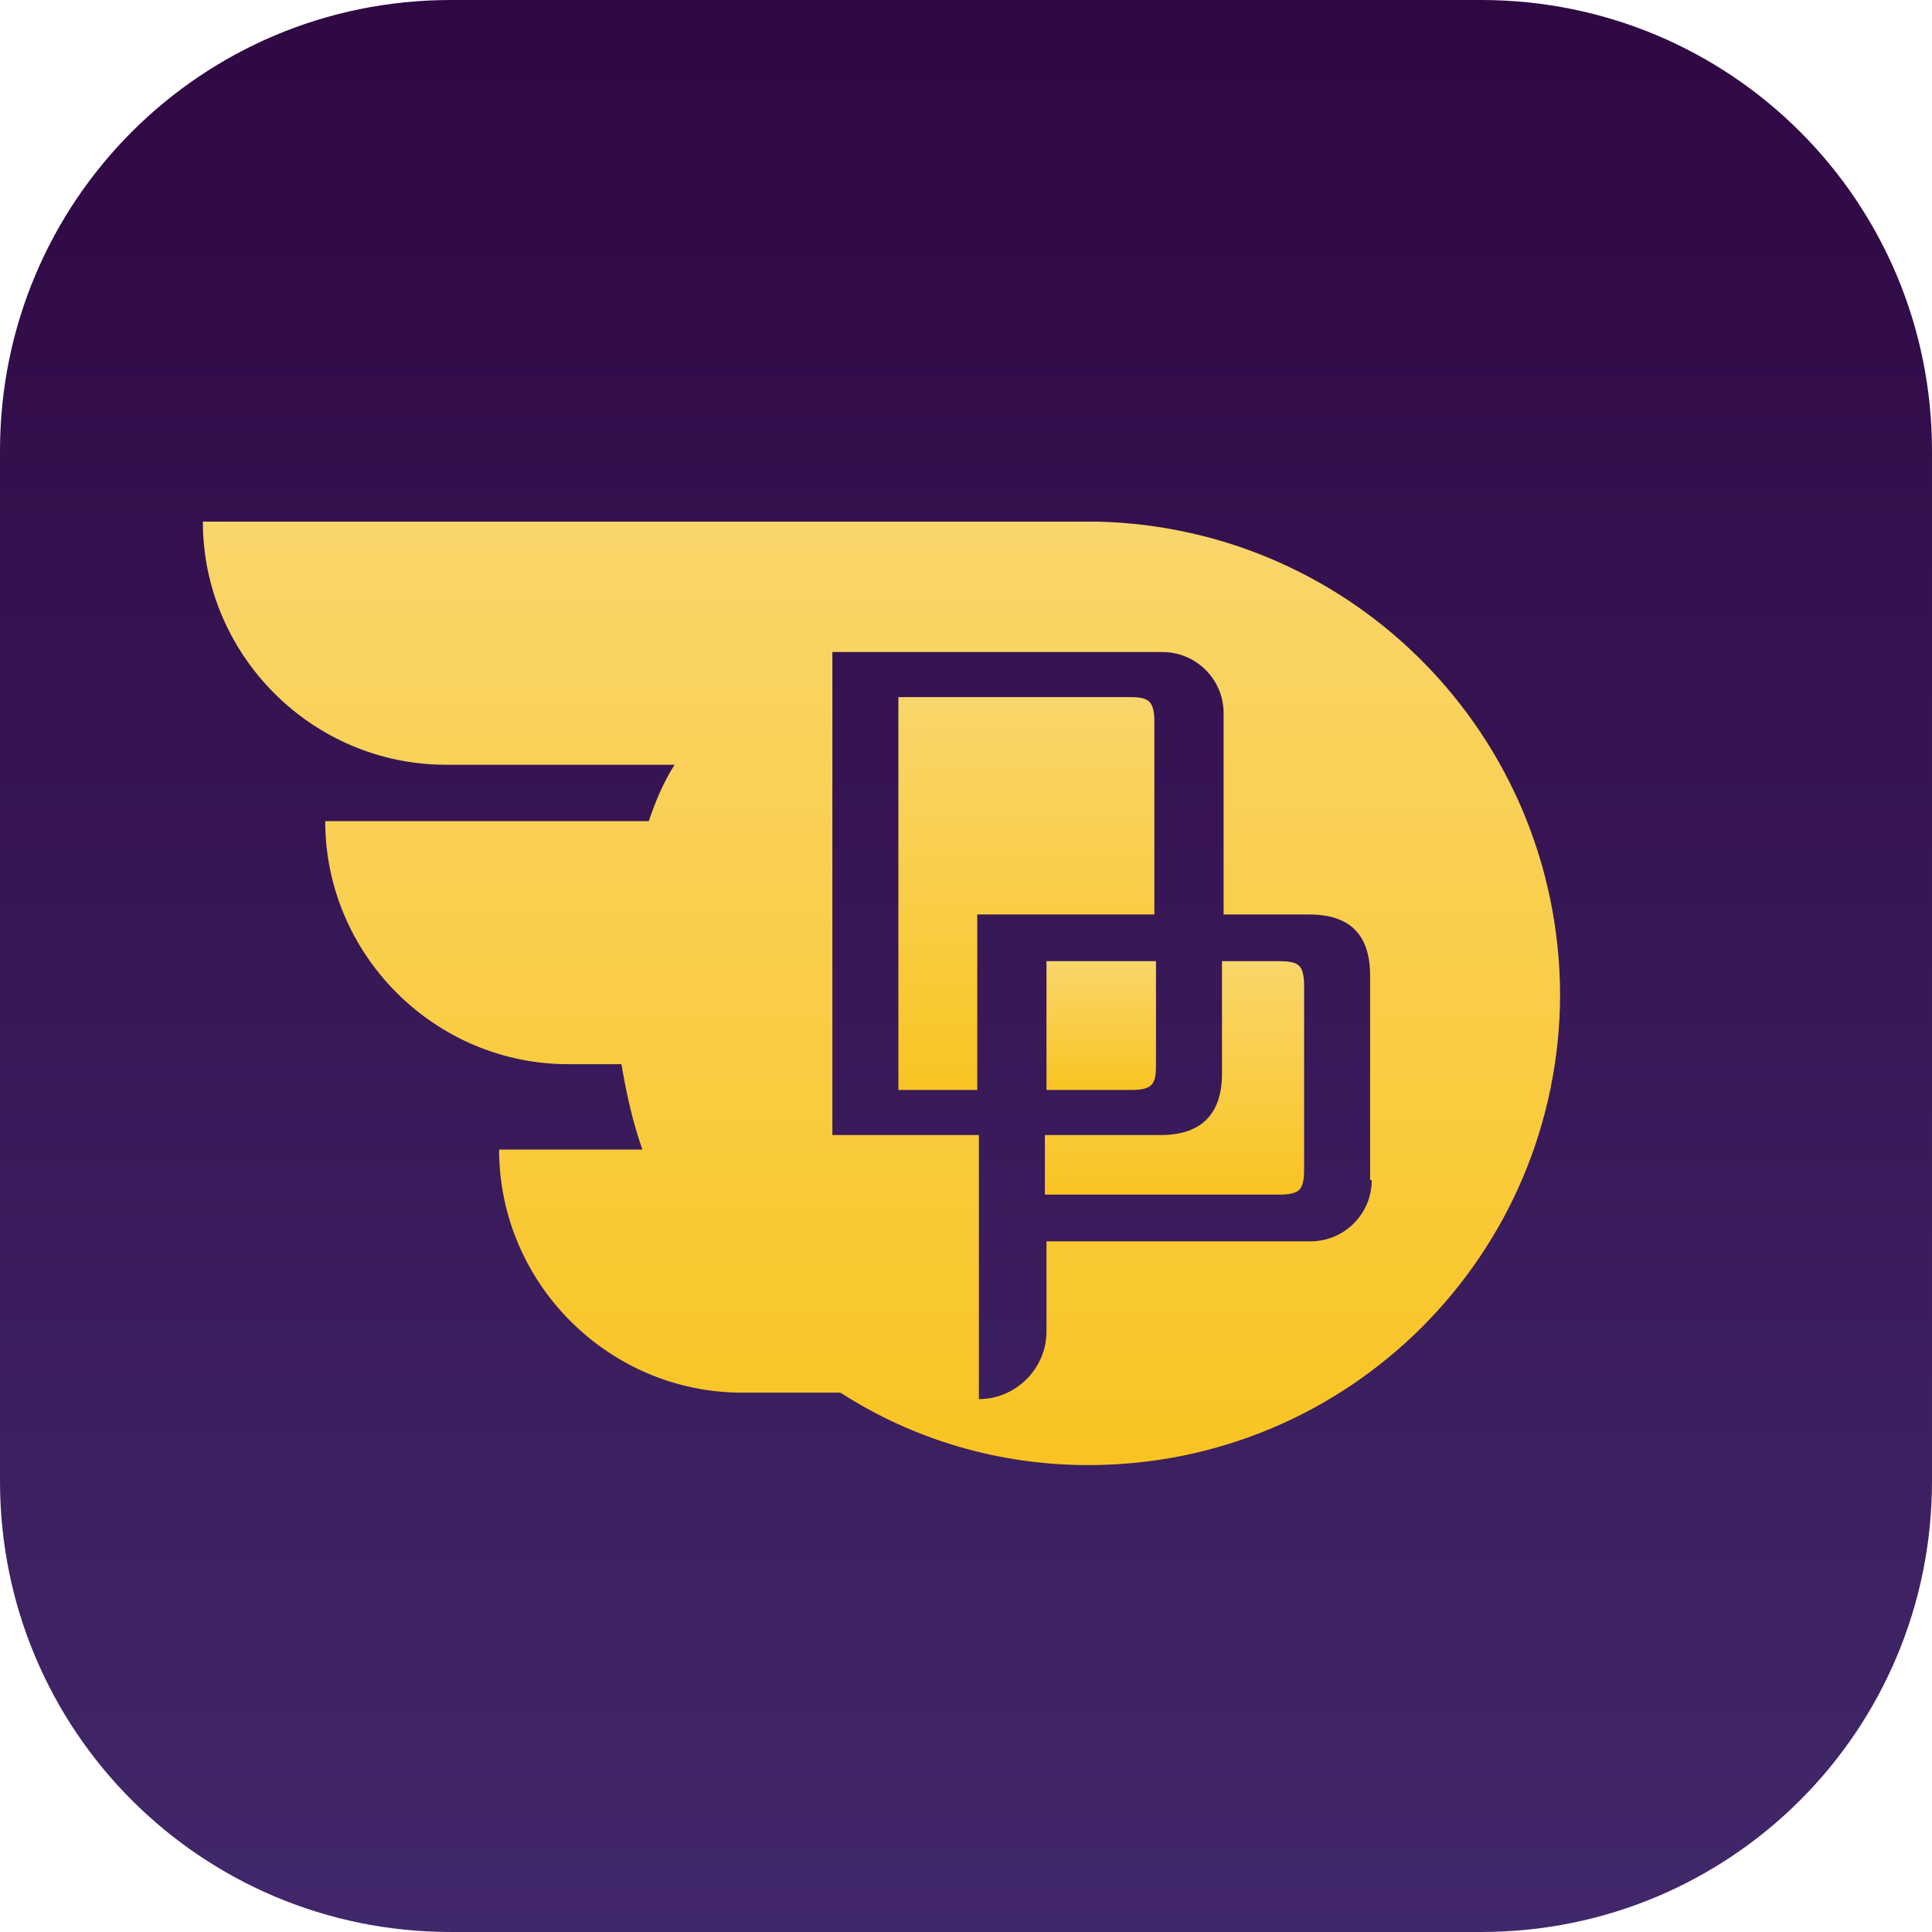 <?xml version="1.0" encoding="utf-8"?>
<!-- Generator: Adobe Illustrator 23.1.0, SVG Export Plug-In . SVG Version: 6.00 Build 0)  -->
<svg version="1.1" id="Слой_1" xmlns="http://www.w3.org/2000/svg" xmlns:xlink="http://www.w3.org/1999/xlink" x="0px" y="0px"
	 viewBox="0 0 120 120" style="enable-background:new 0 0 120 120;" xml:space="preserve">
<style type="text/css">
	.st0{fill-rule:evenodd;clip-rule:evenodd;fill:url(#bg_1_);}
	.st1{fill:url(#SVGID_1_);}
	.st2{fill:url(#SVGID_2_);}
	.st3{fill:url(#SVGID_3_);}
	.st4{fill:url(#SVGID_4_);}
</style>
<title>iTunes</title>
<g>
	<g id="iTunes">
		
			<linearGradient id="bg_1_" gradientUnits="userSpaceOnUse" x1="-995.133" y1="19.283" x2="-995.133" y2="20.283" gradientTransform="matrix(120 0 0 120 119476 -2314)">
			<stop  offset="0" style="stop-color:#2F0743"/>
			<stop  offset="1" style="stop-color:#41286A"/>
		</linearGradient>
		<path id="bg" class="st0" d="M28,0h64c15.5,0,28,12.5,28,28v64c0,15.5-12.5,28-28,28H28c-15.5,0-28-12.5-28-28V28
			C0,12.5,12.5,0,28,0z"/>
	</g>
</g>
<g>
	
		<linearGradient id="SVGID_1_" gradientUnits="userSpaceOnUse" x1="63.786" y1="54.291" x2="63.786" y2="78.622" gradientTransform="matrix(1 0 0 -1 0 122)">
		<stop  offset="0" style="stop-color:#F9C422"/>
		<stop  offset="1" style="stop-color:#F9D66B"/>
	</linearGradient>
	<path class="st1" d="M71.7,56.8h-11v10.9h-4.9V43.3h14.4c0.7,0,1,0.1,1.2,0.3c0.2,0.2,0.3,0.6,0.3,1.2V56.8z"/>
	
		<linearGradient id="SVGID_2_" gradientUnits="userSpaceOnUse" x1="68.35" y1="54.314" x2="68.35" y2="62.318" gradientTransform="matrix(1 0 0 -1 0 122)">
		<stop  offset="0" style="stop-color:#F9C422"/>
		<stop  offset="1" style="stop-color:#F9D66B"/>
	</linearGradient>
	<path class="st2" d="M65,67.7v-8h6.8v6.5c0,0.7-0.1,1-0.3,1.2c-0.2,0.2-0.6,0.3-1.2,0.3H65z"/>
	
		<linearGradient id="SVGID_3_" gradientUnits="userSpaceOnUse" x1="72.947" y1="47.791" x2="72.947" y2="62.329" gradientTransform="matrix(1 0 0 -1 0 122)">
		<stop  offset="0" style="stop-color:#F9C422"/>
		<stop  offset="1" style="stop-color:#F9D66B"/>
	</linearGradient>
	<path class="st3" d="M80.7,60c0.2,0.2,0.3,0.6,0.3,1.2v11.5c0,0.6-0.1,1-0.3,1.2c-0.2,0.2-0.6,0.3-1.2,0.3H64.9v-3.7h7.2
		c2.5,0,3.8-1.3,3.8-3.8v-7h3.5C80.2,59.7,80.5,59.8,80.7,60z"/>
	
		<linearGradient id="SVGID_4_" gradientUnits="userSpaceOnUse" x1="54.757" y1="31.016" x2="54.757" y2="89.628" gradientTransform="matrix(1 0 0 -1 0 122)">
		<stop  offset="0" style="stop-color:#F9C422"/>
		<stop  offset="1" style="stop-color:#F9D66B"/>
	</linearGradient>
	<path class="st4" d="M68.2,32.4c-0.1,0-0.1,0-0.1,0c-0.1,0-0.3,0-0.5,0h-55c0,8.3,6.8,15.1,15.1,15.1h14.2
		c-0.7,1.1-1.2,2.3-1.6,3.5H20.2c0,8.3,6.8,15.1,15.1,15.1h3.3c0.3,1.8,0.7,3.6,1.3,5.3H31c0,8.3,6.8,15.1,15.1,15.1h6.1
		C56.7,89.4,62,91,67.6,91c16.2,0,29.3-13.1,29.3-29.3C96.8,45.7,84.1,32.8,68.2,32.4z M85.2,73.3c0,2.1-1.7,3.8-3.8,3.8H65v5.6
		c0,2.3-1.9,4.2-4.2,4.2V70.5h-9.1v-30h20.5c2.1,0,3.8,1.7,3.8,3.8v12.5h5.3c2.5,0,3.8,1.2,3.8,3.8V73.3z"/>
</g>
</svg>
